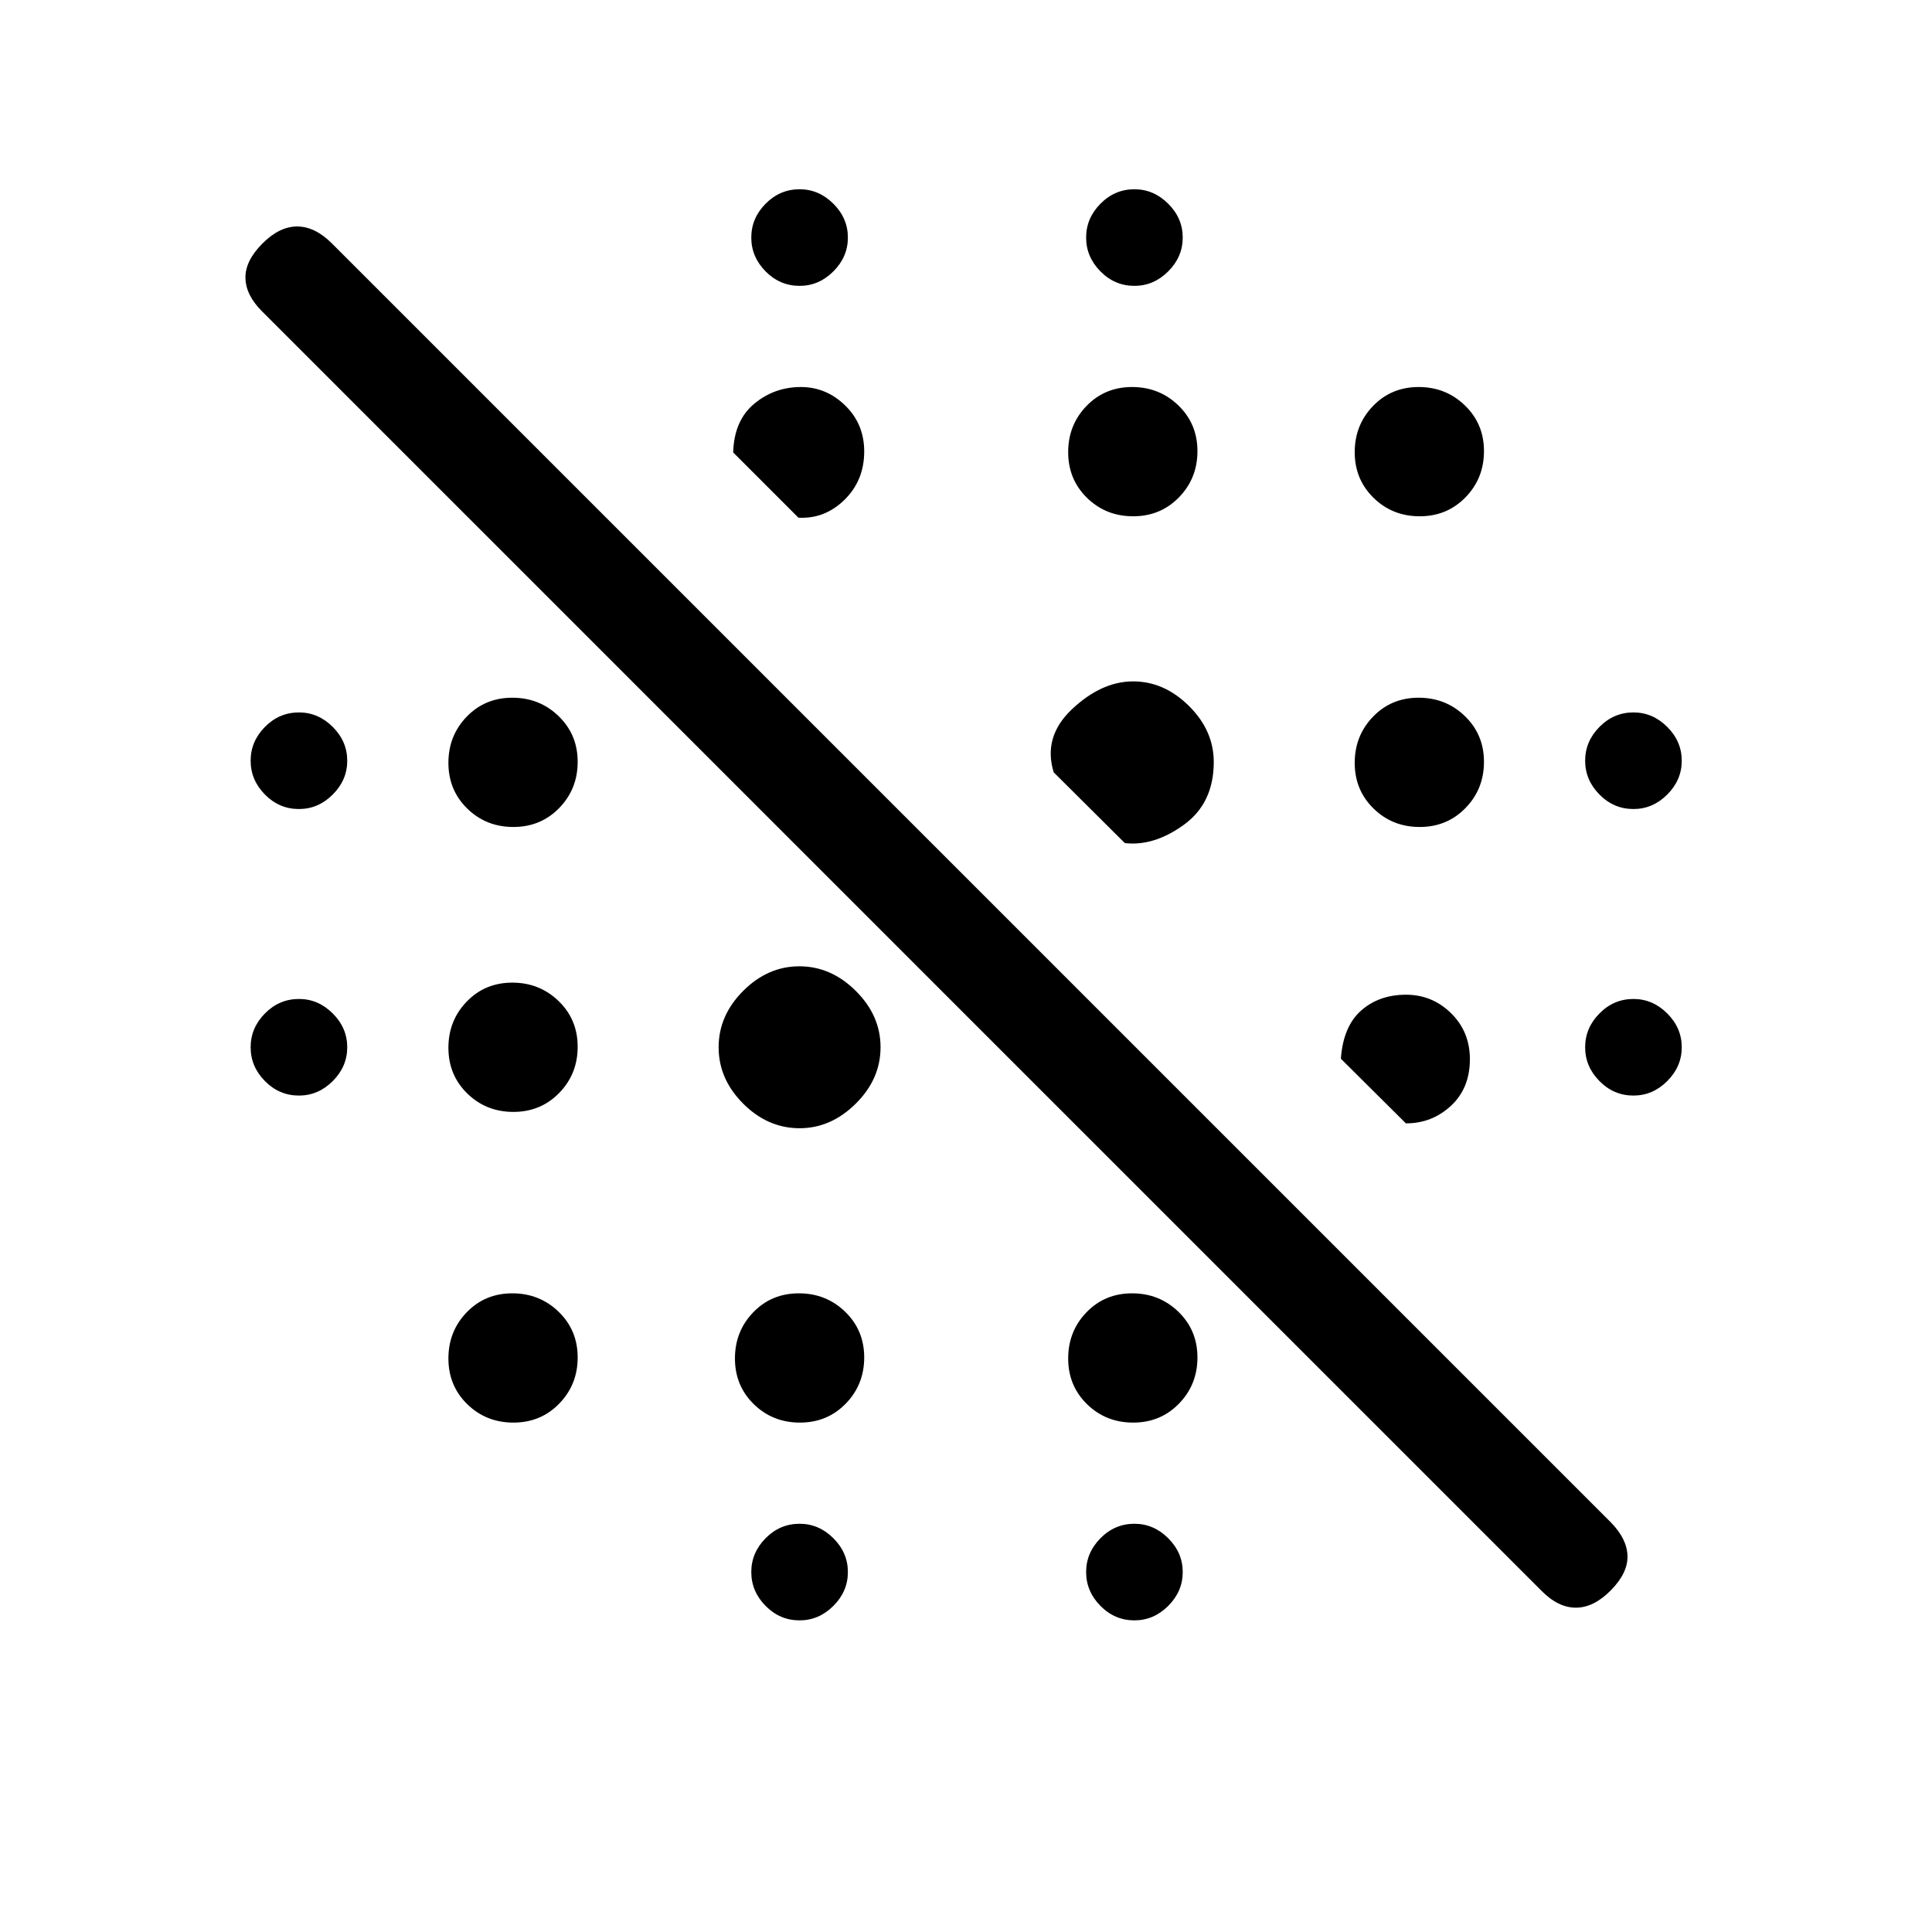 <svg xmlns="http://www.w3.org/2000/svg" height="20" viewBox="0 -960 960 960" width="20"><path d="M765.78-169.72 130.14-805.36q-7.99-7.99-8.18-16.45-.19-8.46 8.31-17.06 8.5-8.59 17.36-8.59 8.87 0 17.24 8.37l635.64 635.64q7.99 8.18 8.18 16.64.2 8.46-8.3 17.06-8.5 8.6-17.37 8.6-8.86 0-17.24-8.57Zm-368.47 14.87q-9.79 0-16.9-7.2-7.1-7.2-7.1-16.8 0-9.6 7.1-16.8 7.11-7.2 16.9-7.2 9.6 0 16.8 7.2 7.2 7.2 7.2 16.8 0 9.6-7.2 16.8-7.2 7.2-16.8 7.2Zm166.38 0q-9.79 0-16.89-7.2-7.11-7.2-7.11-16.8 0-9.6 7.11-16.8 7.1-7.2 16.89-7.2 9.6 0 16.8 7.2 7.2 7.2 7.2 16.8 0 9.6-7.2 16.8-7.2 7.2-16.8 7.2Zm-308.58-98.27q-13.57 0-22.94-9.15-9.36-9.16-9.36-22.7 0-13.53 9.1-22.96 9.1-9.42 22.65-9.42 13.56 0 23.02 9.16 9.46 9.16 9.46 22.7 0 13.53-9.18 22.95t-22.75 9.42Zm142.38 0q-13.57 0-22.93-9.15-9.37-9.16-9.37-22.7 0-13.53 9.1-22.96 9.11-9.42 22.66-9.42t23.01 9.16q9.46 9.16 9.46 22.7 0 13.53-9.18 22.95t-22.75 9.42Zm165.58 0q-13.57 0-22.94-9.15-9.36-9.16-9.36-22.7 0-13.53 9.1-22.96 9.1-9.42 22.66-9.42 13.55 0 23.01 9.16t9.46 22.7q0 13.53-9.18 22.95t-22.75 9.42ZM397.31-399.39q-15.81 0-28.02-12.21-12.21-12.21-12.21-28.02 0-15.8 12.21-28.01 12.21-12.22 27.92-12.22t28.02 12.22q12.31 12.21 12.31 28.01 0 15.81-12.32 28.02-12.32 12.21-27.91 12.21Zm-142.2-8.11q-13.57 0-22.94-9.16-9.36-9.16-9.36-22.69 0-13.54 9.1-22.96 9.1-9.42 22.65-9.42 13.56 0 23.02 9.16 9.46 9.15 9.46 22.69 0 13.54-9.18 22.96-9.18 9.42-22.75 9.42Zm443.47 5.69-32.31-32.11q1.15-16.08 10.08-23.95 8.93-7.86 22.29-7.86 13.04 0 22.39 9.2 9.35 9.2 9.35 22.81 0 14.52-9.46 23.24-9.46 8.71-22.34 8.67Zm-550.04-13.81q-9.79 0-16.9-7.2-7.1-7.2-7.1-16.8 0-9.6 7.1-16.8 7.11-7.2 16.9-7.2 9.6 0 16.8 7.2 7.2 7.2 7.2 16.8 0 9.6-7.2 16.8-7.2 7.2-16.8 7.2Zm663.11 0q-9.79 0-16.89-7.2-7.11-7.2-7.11-16.8 0-9.6 7.11-16.8 7.1-7.2 16.89-7.2 9.6 0 16.8 7.2 7.2 7.2 7.2 16.8 0 9.6-7.2 16.8-7.2 7.2-16.8 7.2ZM558.92-541.08l-35.34-35.15q-5.46-17.71 9.17-31.45 14.63-13.74 30.32-13.74 15.4 0 27.72 12.21 12.32 12.21 12.32 27.85 0 20.48-14.9 31.23-14.9 10.74-29.29 9.05Zm-303.81-8q-13.57 0-22.94-9.15-9.36-9.16-9.36-22.7t9.1-22.96q9.1-9.42 22.65-9.42 13.56 0 23.02 9.16 9.46 9.16 9.46 22.69 0 13.54-9.18 22.96-9.18 9.42-22.75 9.42Zm450.34 0q-13.57 0-22.93-9.15-9.37-9.16-9.37-22.7t9.11-22.96q9.1-9.42 22.65-9.42 13.55 0 23.01 9.16t9.46 22.69q0 13.54-9.18 22.96-9.18 9.42-22.75 9.42ZM148.54-558q-9.79 0-16.9-7.2-7.1-7.2-7.1-16.8 0-9.6 7.1-16.8 7.11-7.2 16.9-7.2 9.6 0 16.8 7.2 7.2 7.2 7.2 16.8 0 9.6-7.2 16.8-7.2 7.2-16.8 7.2Zm663.11 0q-9.79 0-16.89-7.2-7.11-7.2-7.11-16.8 0-9.6 7.11-16.8 7.1-7.2 16.89-7.2 9.6 0 16.8 7.2 7.2 7.2 7.2 16.8 0 9.6-7.2 16.8-7.2 7.2-16.8 7.2ZM563.07-703.46q-13.57 0-22.94-9.16-9.36-9.16-9.36-22.69 0-13.54 9.1-22.96 9.1-9.42 22.66-9.42 13.55 0 23.01 9.16 9.46 9.15 9.46 22.69 0 13.54-9.18 22.96-9.18 9.42-22.75 9.42Zm-166.34.69-32.42-32.42q.46-15.89 10.46-24.19 10-8.31 23.19-8.31 12.62 0 22.04 9.2t9.42 22.81q0 14.42-9.8 24.03-9.81 9.61-22.89 8.88Zm308.72-.69q-13.57 0-22.93-9.16-9.37-9.16-9.37-22.69 0-13.54 9.11-22.96 9.1-9.42 22.65-9.42 13.55 0 23.01 9.16 9.46 9.15 9.46 22.69 0 13.54-9.18 22.96-9.18 9.42-22.75 9.42Zm-308.14-114.5q-9.79 0-16.9-7.2-7.1-7.2-7.1-16.8 0-9.6 7.1-16.8 7.11-7.2 16.9-7.2 9.6 0 16.8 7.2 7.2 7.2 7.2 16.8 0 9.6-7.2 16.8-7.2 7.2-16.8 7.2Zm166.38 0q-9.79 0-16.89-7.2-7.11-7.2-7.11-16.8 0-9.6 7.11-16.8 7.1-7.2 16.89-7.2 9.6 0 16.8 7.2 7.2 7.2 7.2 16.8 0 9.6-7.2 16.8-7.2 7.2-16.8 7.2Z"/></svg>